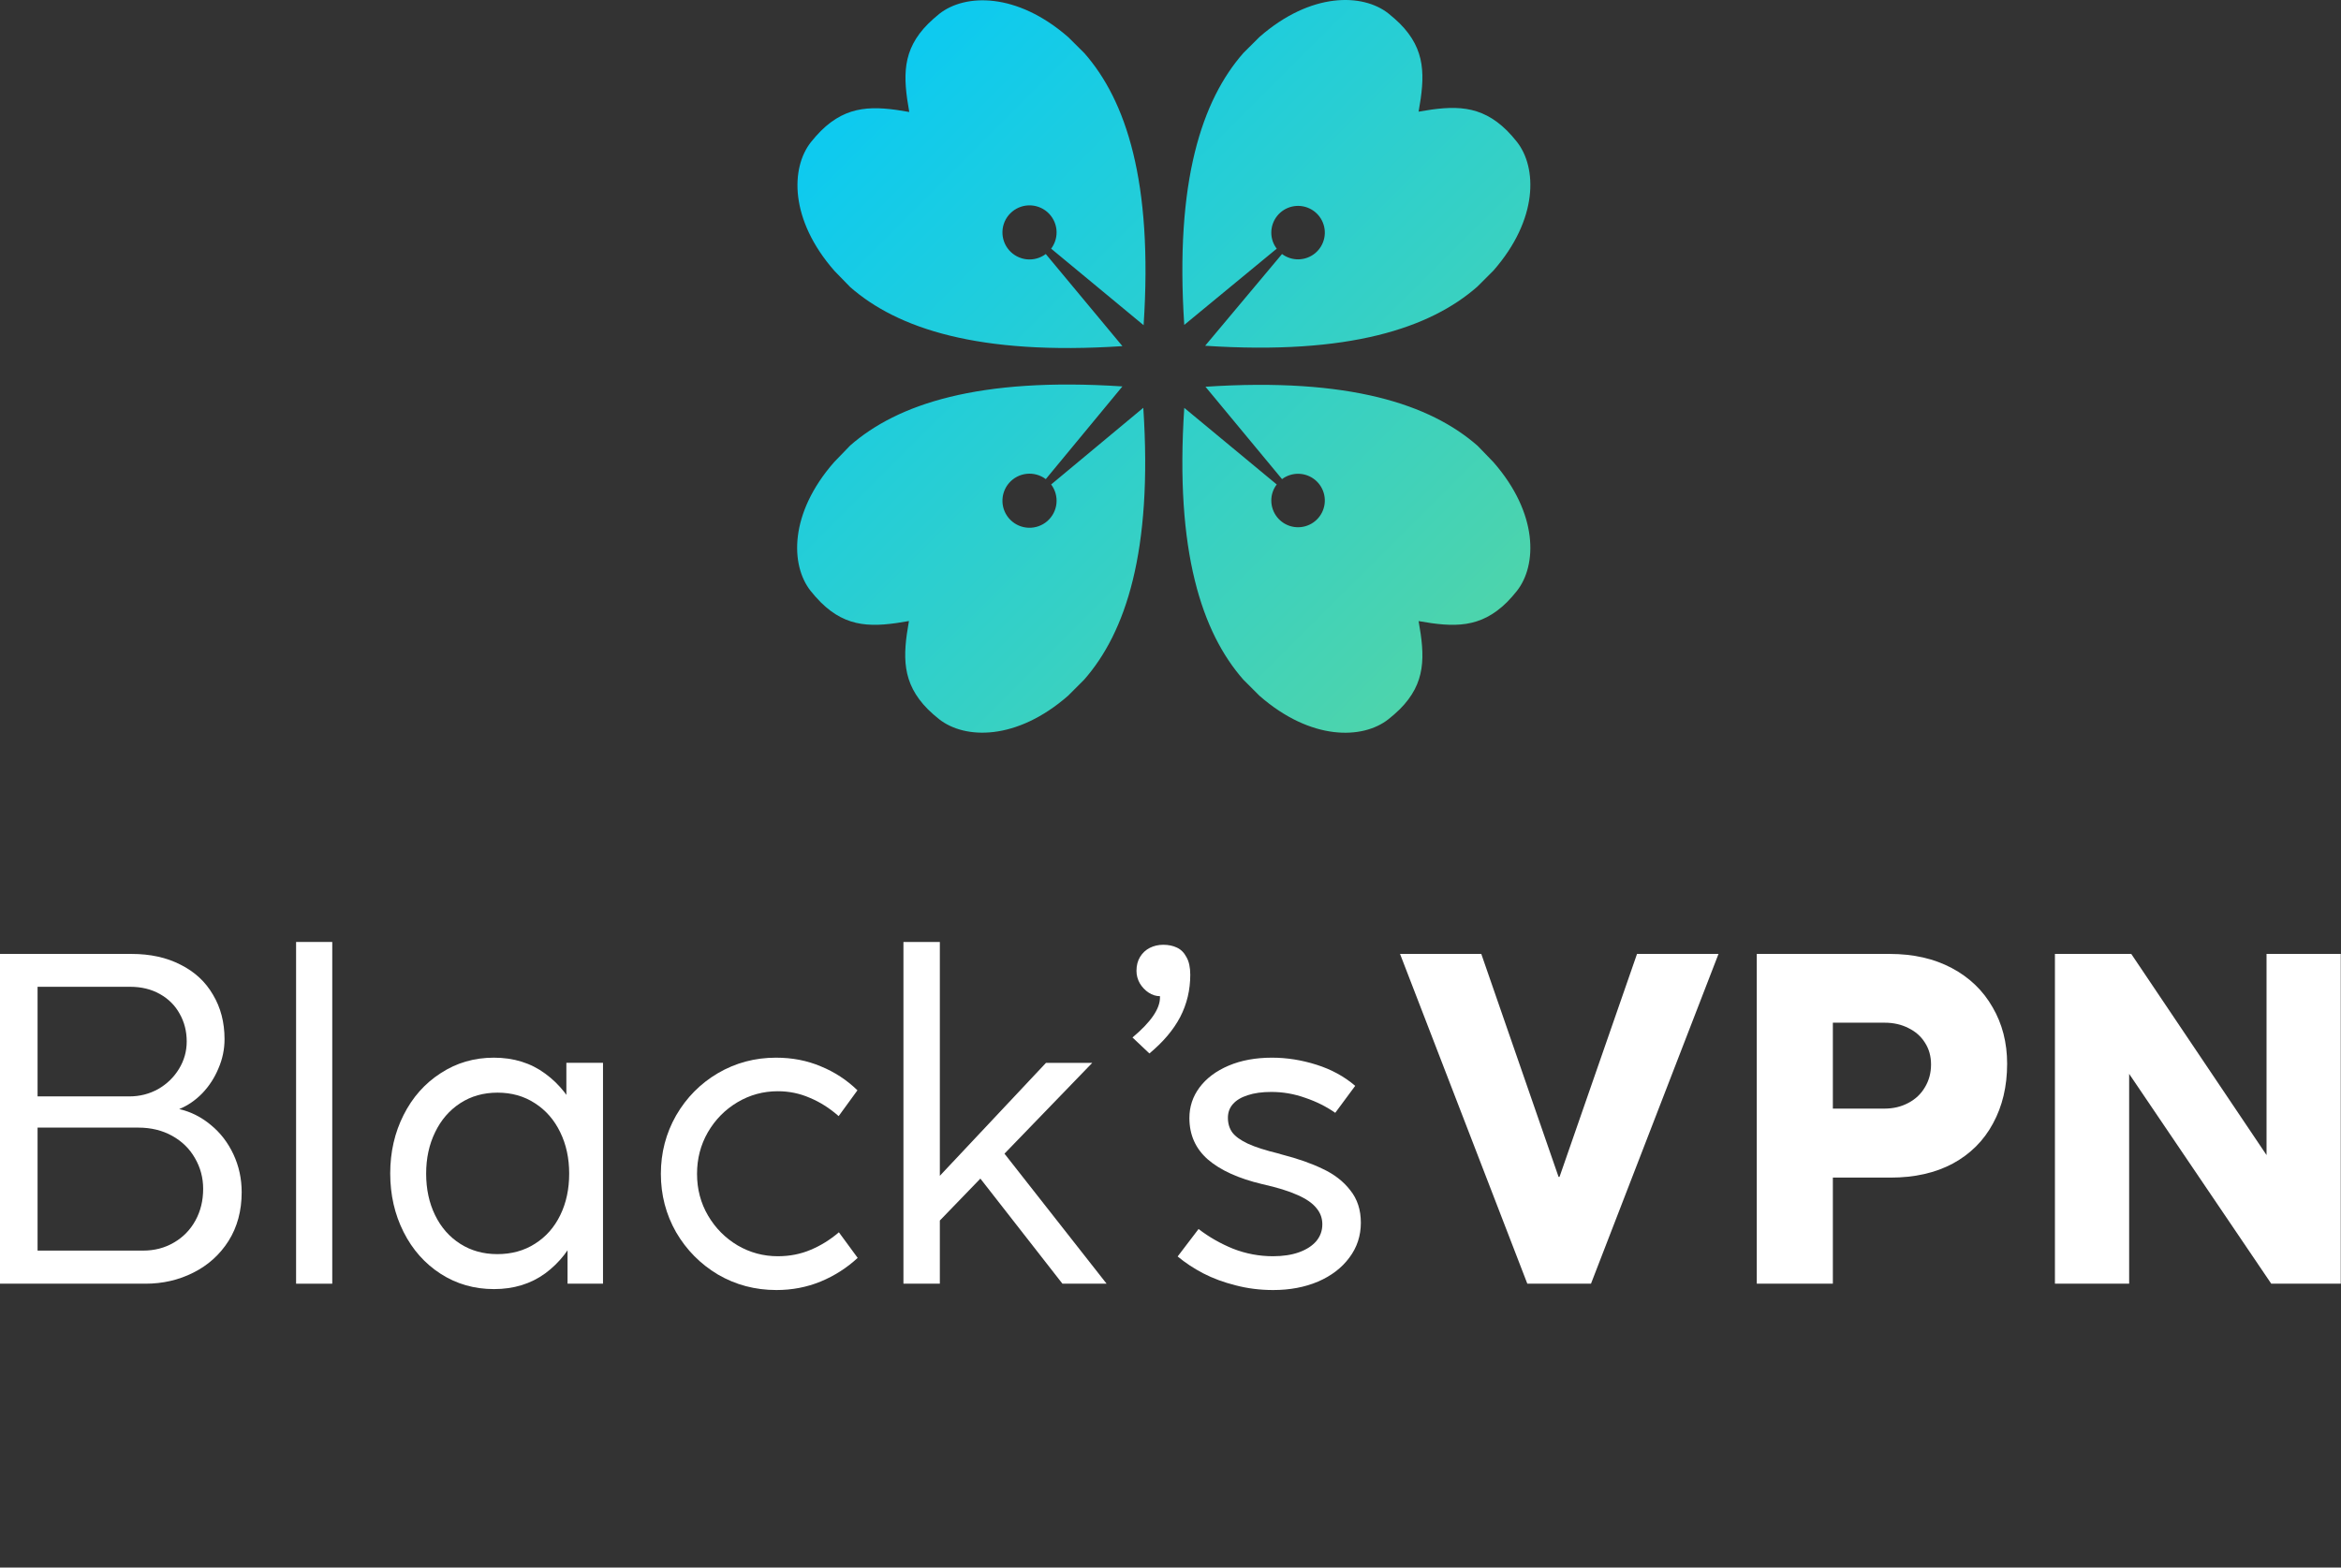 <svg xmlns="http://www.w3.org/2000/svg" width="212" height="142" viewBox="0 0 212 142" fill="none">
  <rect x="0" y="0" width="212" height="142" fill="#333333" stroke="none"/>
  <path d="M186.094 116.286V86.413H193.006L205.257 104.634V86.413H211.978V116.286H205.683L192.815 97.278V116.286H186.094Z" fill="white"/>
  <path d="M159.093 116.286V86.413H171.131C173.271 86.413 175.143 86.838 176.746 87.689C178.347 88.539 179.582 89.723 180.446 91.24C181.325 92.742 181.765 94.45 181.765 96.364C181.765 98.405 181.339 100.205 180.489 101.764C179.653 103.323 178.44 104.535 176.852 105.4C175.264 106.25 173.385 106.675 171.216 106.675H165.983V116.286H159.093ZM170.662 100.425C171.456 100.425 172.172 100.255 172.811 99.914C173.462 99.574 173.967 99.099 174.32 98.49C174.689 97.88 174.874 97.193 174.874 96.427C174.874 95.676 174.689 95.017 174.32 94.45C173.967 93.883 173.47 93.444 172.831 93.132C172.194 92.806 171.478 92.643 170.683 92.643H165.983V100.425H170.662Z" fill="white"/>
  <path d="M138.314 116.286L126.787 86.413H134.145L141.144 106.612H141.229L148.248 86.413H155.628L144.079 116.286H138.314Z" fill="white"/>
  <path d="M115.304 116.86C114.113 116.86 112.979 116.718 111.901 116.435C110.824 116.165 109.845 115.804 108.966 115.35C108.101 114.897 107.328 114.386 106.648 113.819L108.541 111.332C109.477 112.055 110.519 112.65 111.667 113.118C112.83 113.571 114.035 113.798 115.283 113.798C116.191 113.798 116.977 113.678 117.644 113.437C118.31 113.196 118.828 112.863 119.197 112.437C119.565 111.998 119.75 111.488 119.75 110.907C119.75 110.34 119.565 109.843 119.197 109.418C118.842 108.979 118.275 108.589 117.495 108.249C116.715 107.894 115.659 107.568 114.326 107.271C112.171 106.76 110.526 106.016 109.391 105.038C108.271 104.06 107.711 102.806 107.711 101.275C107.711 100.254 108.016 99.333 108.626 98.511C109.25 97.675 110.129 97.016 111.263 96.534C112.397 96.052 113.709 95.811 115.198 95.811C116.531 95.811 117.871 96.023 119.218 96.449C120.565 96.874 121.735 97.512 122.727 98.362L120.919 100.807C120.111 100.24 119.204 99.787 118.197 99.447C117.204 99.092 116.183 98.915 115.134 98.915C114.298 98.915 113.581 99.014 112.986 99.213C112.405 99.397 111.958 99.666 111.646 100.021C111.348 100.361 111.199 100.772 111.199 101.254C111.199 101.778 111.334 102.225 111.603 102.593C111.873 102.948 112.334 103.281 112.986 103.592C113.652 103.904 114.602 104.209 115.836 104.507C115.879 104.521 115.921 104.535 115.964 104.549C116.02 104.563 116.07 104.578 116.112 104.592C117.545 104.96 118.771 105.393 119.792 105.889C120.827 106.371 121.657 107.016 122.281 107.824C122.919 108.617 123.238 109.595 123.238 110.758C123.238 111.948 122.89 113.004 122.195 113.926C121.515 114.847 120.572 115.57 119.367 116.094C118.161 116.605 116.807 116.86 115.304 116.86Z" fill="white"/>
  <path d="M102.558 93.982C104.217 92.593 105.046 91.388 105.046 90.368V90.24C104.692 90.24 104.352 90.134 104.025 89.921C103.699 89.709 103.43 89.425 103.217 89.071C103.019 88.716 102.919 88.341 102.919 87.944C102.919 87.462 103.026 87.044 103.239 86.689C103.465 86.321 103.763 86.045 104.132 85.86C104.501 85.676 104.905 85.584 105.344 85.584C105.812 85.584 106.223 85.669 106.578 85.839C106.946 86.009 107.237 86.3 107.45 86.711C107.677 87.108 107.79 87.639 107.79 88.305C107.79 89.68 107.485 90.956 106.876 92.132C106.266 93.295 105.337 94.393 104.089 95.428L102.558 93.982Z" fill="white"/>
  <path d="M81.815 116.286V85.329H85.112V116.286H81.815ZM84.431 111.268L84.24 107.441L94.726 96.279H98.915L84.431 111.268ZM96.214 116.286L88.281 106.123L90.514 103.933L100.213 116.286H96.214Z" fill="white"/>
  <path d="M70.312 116.86C68.384 116.86 66.618 116.392 65.016 115.457C63.428 114.507 62.166 113.231 61.23 111.629C60.309 110.014 59.848 108.249 59.848 106.335C59.848 104.422 60.309 102.657 61.23 101.041C62.166 99.425 63.428 98.15 65.016 97.214C66.618 96.278 68.37 95.811 70.27 95.811C71.744 95.811 73.098 96.073 74.332 96.597C75.58 97.108 76.686 97.831 77.65 98.766L75.948 101.105C75.126 100.382 74.254 99.829 73.332 99.447C72.425 99.05 71.461 98.851 70.44 98.851C69.121 98.851 67.902 99.184 66.781 99.85C65.661 100.517 64.768 101.424 64.101 102.572C63.449 103.706 63.123 104.96 63.123 106.335C63.123 107.724 63.456 108.986 64.123 110.12C64.789 111.254 65.683 112.154 66.803 112.82C67.923 113.472 69.135 113.798 70.44 113.798C71.503 113.798 72.489 113.607 73.396 113.224C74.318 112.841 75.176 112.31 75.97 111.629L77.671 113.947C76.693 114.854 75.573 115.57 74.311 116.094C73.063 116.605 71.73 116.86 70.312 116.86Z" fill="white"/>
  <path d="M44.739 116.775C42.953 116.775 41.343 116.314 39.911 115.393C38.479 114.471 37.359 113.21 36.55 111.608C35.742 110.006 35.338 108.235 35.338 106.293C35.338 104.365 35.742 102.6 36.55 100.999C37.359 99.397 38.479 98.135 39.911 97.214C41.343 96.278 42.945 95.811 44.718 95.811C46.519 95.811 48.071 96.293 49.376 97.257C50.695 98.22 51.694 99.503 52.375 101.105C53.056 102.692 53.396 104.422 53.396 106.293C53.396 108.178 53.048 109.921 52.354 111.523C51.673 113.111 50.68 114.386 49.376 115.35C48.071 116.3 46.526 116.775 44.739 116.775ZM45.037 113.607C46.327 113.607 47.462 113.295 48.44 112.671C49.433 112.048 50.198 111.183 50.737 110.077C51.276 108.972 51.545 107.717 51.545 106.314C51.545 104.925 51.276 103.678 50.737 102.572C50.198 101.452 49.433 100.573 48.44 99.936C47.462 99.298 46.334 98.979 45.058 98.979C43.782 98.979 42.655 99.298 41.676 99.936C40.698 100.573 39.939 101.452 39.401 102.572C38.862 103.678 38.592 104.925 38.592 106.314C38.592 107.717 38.862 108.972 39.401 110.077C39.939 111.183 40.698 112.048 41.676 112.671C42.655 113.295 43.775 113.607 45.037 113.607ZM54.608 104.315V116.286H51.396V111.927L52.098 106.335L51.907 100.807L54.608 104.315ZM51.715 107.079L51.29 101.275V96.278H54.608V107.079H51.715Z" fill="white"/>
  <path d="M26.814 116.286V85.329H30.089V116.286H26.814Z" fill="white"/>
  <path d="M0 116.286V86.413H11.911C13.612 86.413 15.094 86.739 16.356 87.391C17.632 88.029 18.611 88.936 19.291 90.113C19.986 91.275 20.334 92.615 20.334 94.131C20.334 95.052 20.149 95.938 19.78 96.789C19.426 97.639 18.937 98.391 18.313 99.043C17.689 99.68 16.994 100.155 16.229 100.467C17.278 100.708 18.235 101.19 19.1 101.913C19.965 102.622 20.645 103.507 21.142 104.571C21.638 105.634 21.886 106.775 21.886 107.994C21.886 109.681 21.489 111.155 20.695 112.416C19.901 113.663 18.837 114.62 17.505 115.286C16.186 115.953 14.74 116.286 13.166 116.286H0ZM12.953 113.288C13.988 113.288 14.917 113.047 15.739 112.565C16.576 112.083 17.228 111.417 17.696 110.566C18.164 109.716 18.398 108.759 18.398 107.696C18.398 106.69 18.15 105.761 17.654 104.911C17.171 104.06 16.484 103.387 15.59 102.891C14.697 102.395 13.676 102.147 12.528 102.147H3.403V113.288H12.953ZM11.719 99.319C12.655 99.319 13.52 99.099 14.314 98.66C15.108 98.206 15.739 97.597 16.207 96.831C16.675 96.066 16.909 95.237 16.909 94.344C16.909 93.422 16.696 92.586 16.271 91.835C15.86 91.084 15.264 90.488 14.484 90.049C13.704 89.609 12.804 89.39 11.783 89.39H3.403V99.319H11.719Z" fill="white"/>
  <path d="M107.246 29.431C106.383 16.392 108.858 9.064 112.602 4.798L114.06 3.347C118.724 -0.736 123.411 -0.611 125.731 1.217C126.114 1.525 126.451 1.822 126.754 2.119C129.155 4.518 129.041 6.911 128.468 10.115C131.676 9.544 134.071 9.453 136.471 11.829C136.789 12.151 137.088 12.49 137.368 12.845C139.203 15.17 139.323 19.853 135.243 24.513L133.784 25.97C129.52 29.711 122.187 32.184 109.138 31.321L116.1 23.011C116.537 23.338 117.072 23.508 117.618 23.493C118.163 23.478 118.688 23.28 119.107 22.93C119.526 22.579 119.814 22.099 119.925 21.564C120.036 21.03 119.963 20.474 119.718 19.987C119.473 19.499 119.071 19.108 118.576 18.878C118.082 18.647 117.524 18.59 116.992 18.716C116.461 18.842 115.988 19.143 115.65 19.572C115.312 20 115.128 20.53 115.128 21.075C115.128 21.6 115.3 22.11 115.62 22.526L107.246 29.431ZM76.993 26.004C81.262 29.745 88.596 32.218 101.645 31.355L94.706 23.011C94.21 23.384 93.591 23.555 92.974 23.49C92.357 23.424 91.788 23.128 91.381 22.66C90.974 22.192 90.76 21.587 90.781 20.967C90.803 20.347 91.059 19.759 91.498 19.321C91.937 18.882 92.526 18.626 93.146 18.604C93.766 18.583 94.371 18.797 94.84 19.203C95.308 19.61 95.605 20.179 95.671 20.795C95.736 21.412 95.565 22.03 95.192 22.526L103.565 29.459C104.428 16.42 101.954 9.093 98.21 4.826L96.752 3.376C92.082 -0.708 87.401 -0.582 85.075 1.245C84.698 1.554 84.355 1.851 84.058 2.148C81.657 4.547 81.771 6.94 82.343 10.144C79.136 9.573 76.741 9.481 74.341 11.857C74.022 12.179 73.72 12.519 73.438 12.874C71.603 15.198 71.483 19.881 75.57 24.542L76.993 26.004ZM133.813 40.385C129.549 36.644 122.216 34.171 109.167 35.034L116.1 43.401C116.537 43.074 117.072 42.904 117.618 42.919C118.163 42.934 118.688 43.132 119.107 43.482C119.526 43.832 119.814 44.313 119.925 44.847C120.036 45.382 119.963 45.938 119.718 46.425C119.473 46.913 119.071 47.304 118.576 47.534C118.082 47.765 117.524 47.822 116.992 47.696C116.461 47.57 115.988 47.268 115.65 46.84C115.312 46.412 115.128 45.882 115.128 45.337C115.128 44.812 115.3 44.302 115.62 43.886L107.246 36.947C106.383 49.986 108.858 57.313 112.602 61.574L114.06 63.03C118.724 67.114 123.411 66.988 125.731 65.155C126.088 64.874 126.429 64.575 126.754 64.258C129.155 61.86 129.041 59.467 128.468 56.263C131.676 56.834 134.071 56.925 136.471 54.549C136.789 54.227 137.088 53.887 137.368 53.532C139.203 51.208 139.323 46.525 135.243 41.864L133.813 40.385ZM95.192 43.886C95.565 44.382 95.736 45 95.671 45.617C95.605 46.233 95.308 46.802 94.84 47.209C94.371 47.615 93.766 47.829 93.146 47.807C92.526 47.786 91.937 47.53 91.498 47.091C91.059 46.653 90.803 46.065 90.781 45.445C90.76 44.825 90.974 44.22 91.381 43.752C91.788 43.284 92.357 42.987 92.974 42.922C93.591 42.857 94.21 43.028 94.706 43.401L101.645 35.005C88.596 34.143 81.262 36.616 76.993 40.356L75.541 41.859C71.454 46.519 71.574 51.202 73.409 53.527C73.692 53.882 73.993 54.221 74.312 54.544C76.713 56.942 79.108 56.828 82.314 56.257C81.743 59.461 81.651 61.854 84.029 64.253C84.352 64.57 84.691 64.869 85.046 65.149C87.373 66.983 92.054 67.108 96.724 63.025L98.181 61.568C101.925 57.308 104.4 49.98 103.537 36.941L95.192 43.886Z" fill="url(#paint0_linear_203_8784)"/>
  <defs>
    <linearGradient id="paint0_linear_203_8784" x1="79.182" y1="6.991" x2="131.583" y2="59.428" gradientUnits="userSpaceOnUse">
      <stop stop-color="#0DCAF0"/>
      <stop offset="1" stop-color="#4DD4AC"/>
    </linearGradient>
  </defs>
</svg>